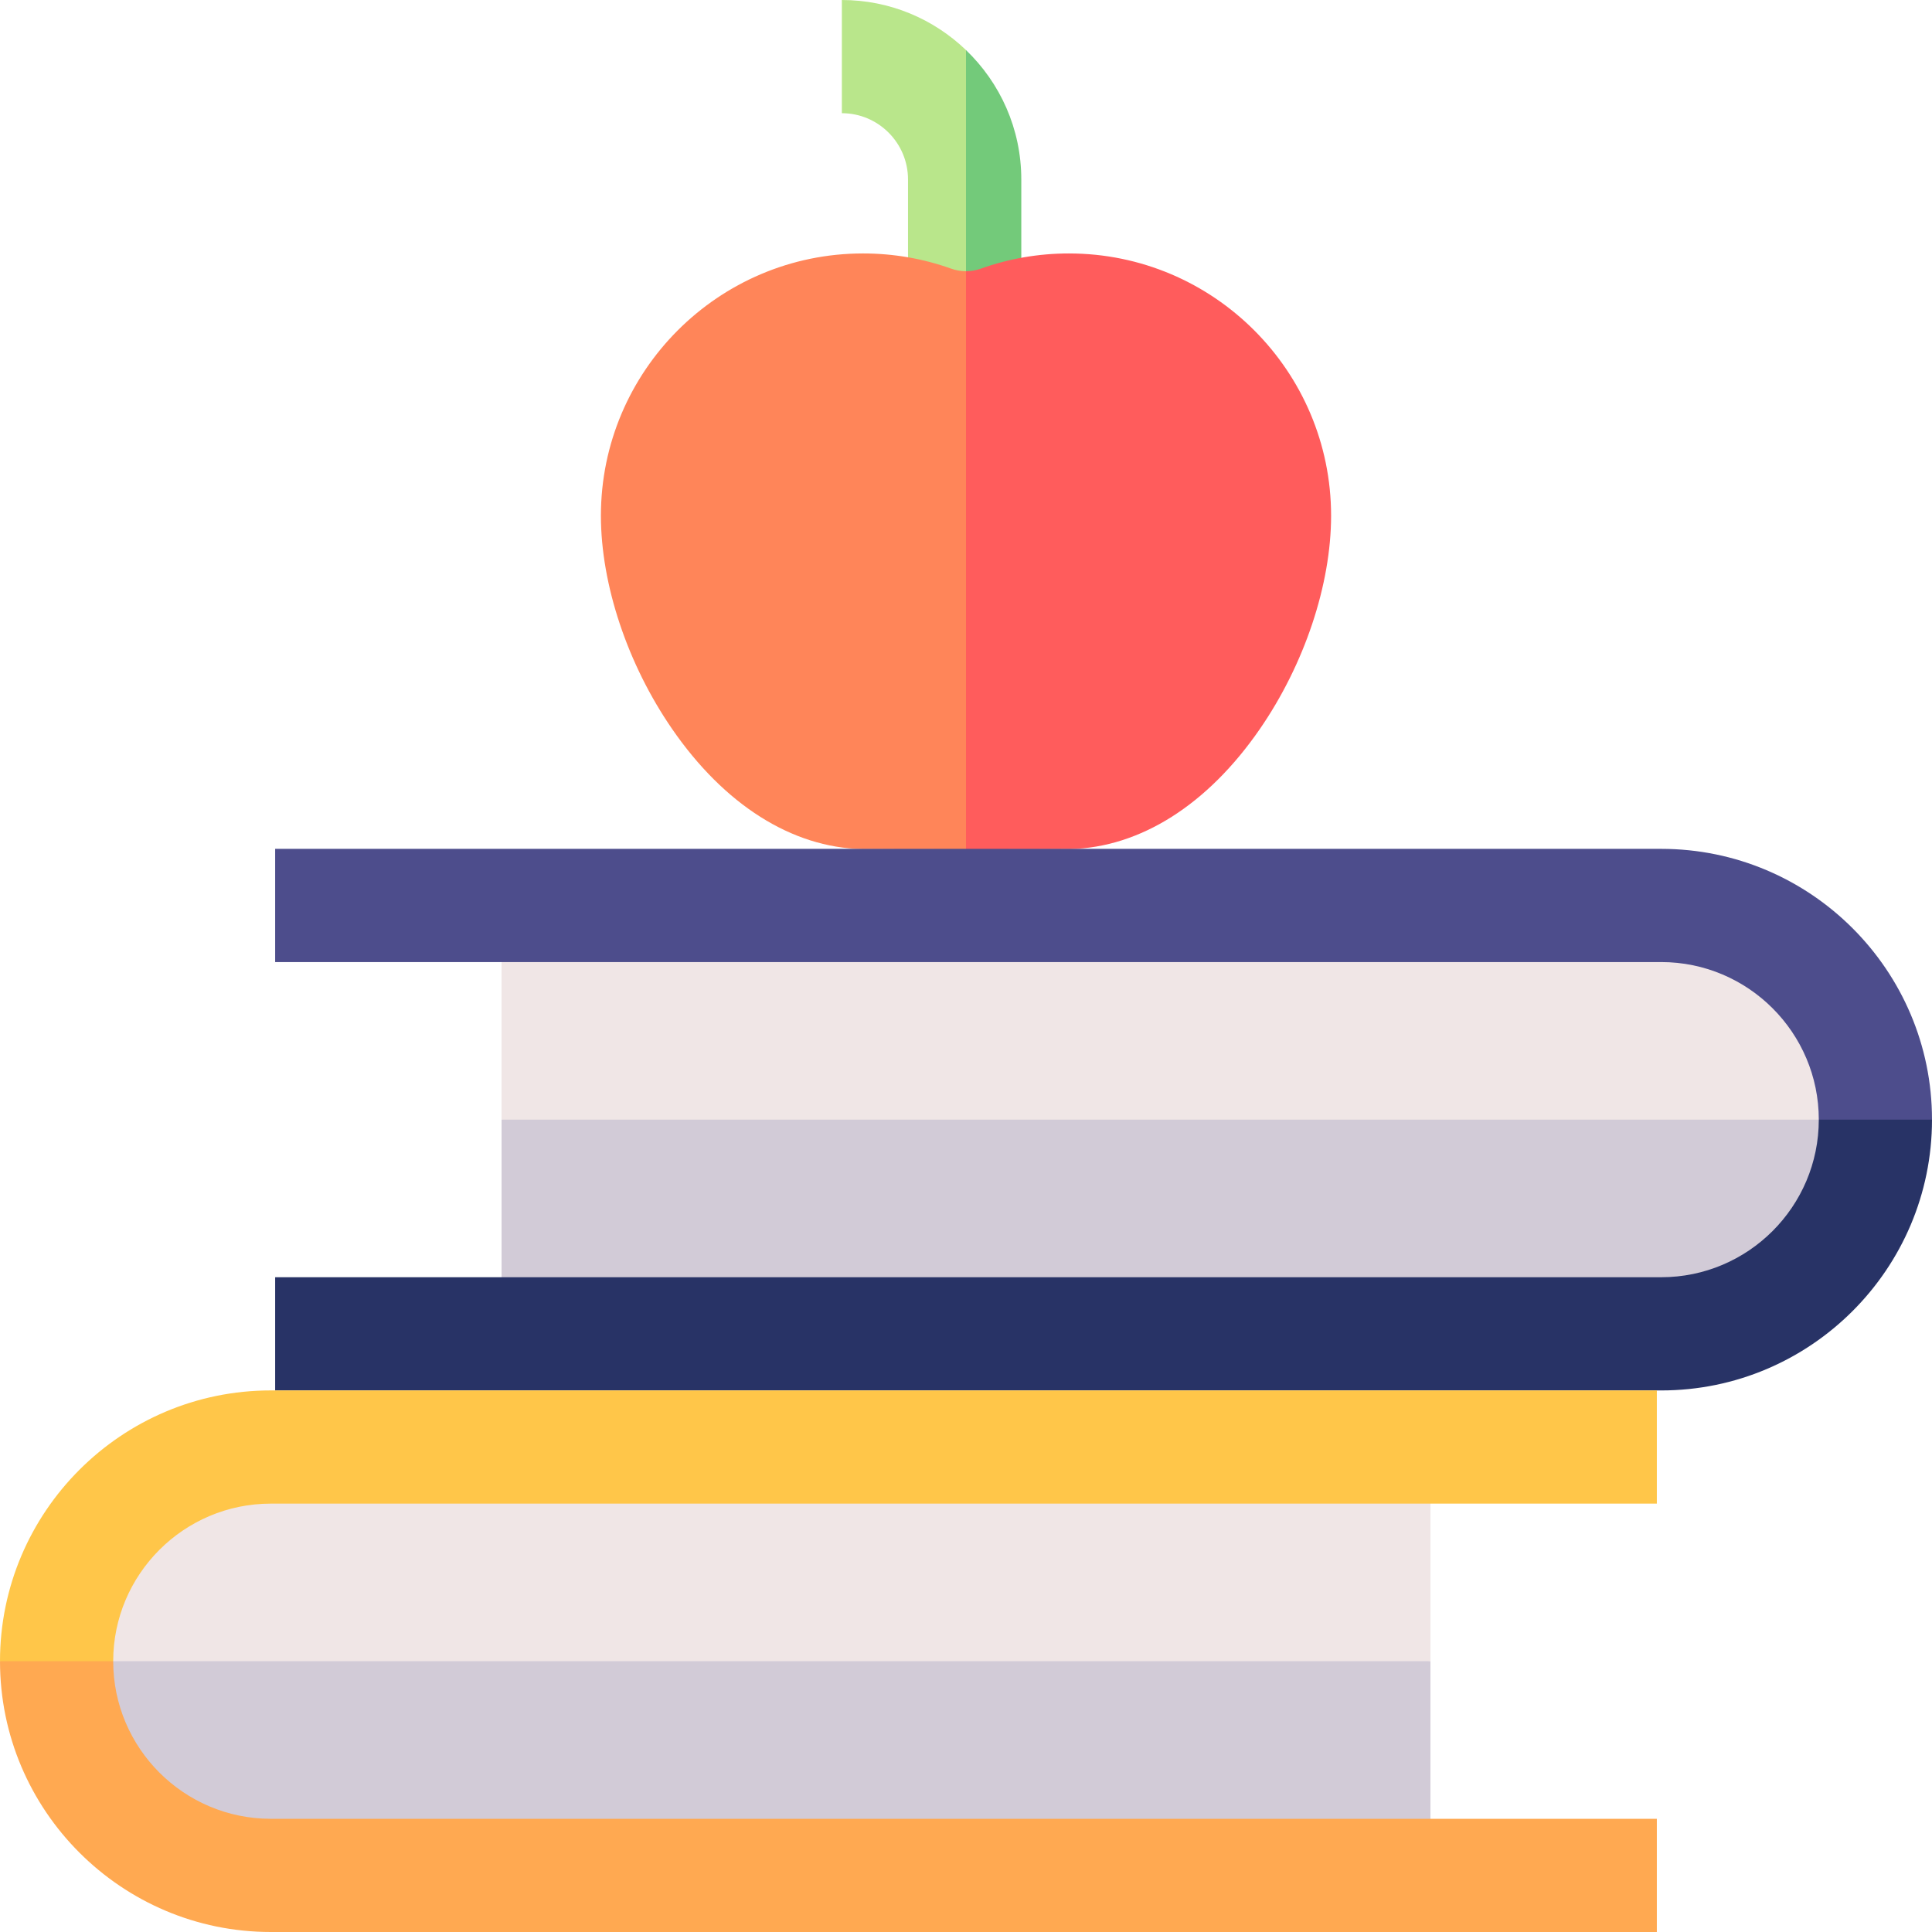 <svg id="Capa_1" enable-background="new 0 0 512 512" height="512" viewBox="0 0 512 512" width="512" xmlns="http://www.w3.org/2000/svg"><g><g><path d="m379.08 380.493h-301.461c-31.21 0-56.51 25.3-56.51 56.51v.004c0 1.085.038 2.161.098 3.232l195.857 19.896 162.015-19.896v-59.746z" fill="#f0e6e6"/><path d="m21.207 440.239c1.676 29.705 26.287 53.279 56.412 53.279h301.46v-53.279z" fill="#d2cbd7"/></g><g><path d="m434.381 243.44h-301.461v53.279l171.457 15.676 186.416-15.676c-1.676-29.706-26.288-53.279-56.412-53.279z" fill="#f0e6e6"/><path d="m132.92 296.719v59.745h301.46c31.21 0 56.51-25.3 56.51-56.51v-.004c0-1.085-.038-2.161-.098-3.232h-357.872z" fill="#d2cbd7"/></g><g><path d="m223.099 0v29.999c9.668 0 17.534 7.879 17.534 17.564v44.511h15.367l7.327-39.402-7.327-39.402c-8.55-8.209-20.142-13.27-32.901-13.27z" fill="#b9e68b"/><path d="m270.654 47.563c0-13.465-5.633-25.632-14.654-34.293v78.804h14.654z" fill="#73ca7a"/></g><g><path d="m252.073 71.196c-7.488-2.674-15.345-4.03-23.354-4.03-38.308 0-69.473 31.176-69.473 69.496 0 18.254 7.057 39.385 18.876 56.528 13.853 20.092 31.718 31.394 50.304 31.824 1.804.042 14.689.062 27.574.062l18.882-82.783-18.882-70.419c-1.33 0-2.661-.226-3.927-.678z" fill="#ff8559"/><path d="m283.281 67.166c-8.009 0-15.866 1.356-23.353 4.03-1.267.452-2.597.678-3.928.678v153.203c12.885 0 25.771-.021 27.574-.062 18.586-.43 36.451-11.732 50.304-31.824 11.819-17.143 18.876-38.274 18.876-56.528 0-38.321-31.165-69.497-69.473-69.497z" fill="#ff5c5c"/></g><g><path d="m512 296.717c0-39.569-32.191-71.76-71.76-71.76h-367.32v30h367.32c23.026 0 41.76 18.733 41.76 41.761l14.529 6.661 15.471-6.66c0-.001 0-.001 0-.002z" fill="#4d4d8c"/><path d="m482 296.719v.001c0 23.027-18.733 41.76-41.76 41.76h-367.32v30h367.32c39.568 0 71.76-32.191 71.76-71.761z" fill="#283366"/></g><g><path d="m30 440.237c0-23.027 18.733-41.76 41.76-41.76h367.32v-30h-367.32c-39.568 0-71.76 32.191-71.76 71.761l12.765 9.35 17.235-9.349c0-.001 0-.001 0-.002z" fill="#ffc649"/><path d="m30 440.239h-30v.001c0 39.569 32.191 71.76 71.76 71.76h367.32v-30h-367.32c-23.026 0-41.759-18.733-41.76-41.761z" fill="#ffa951"/></g></g></svg>